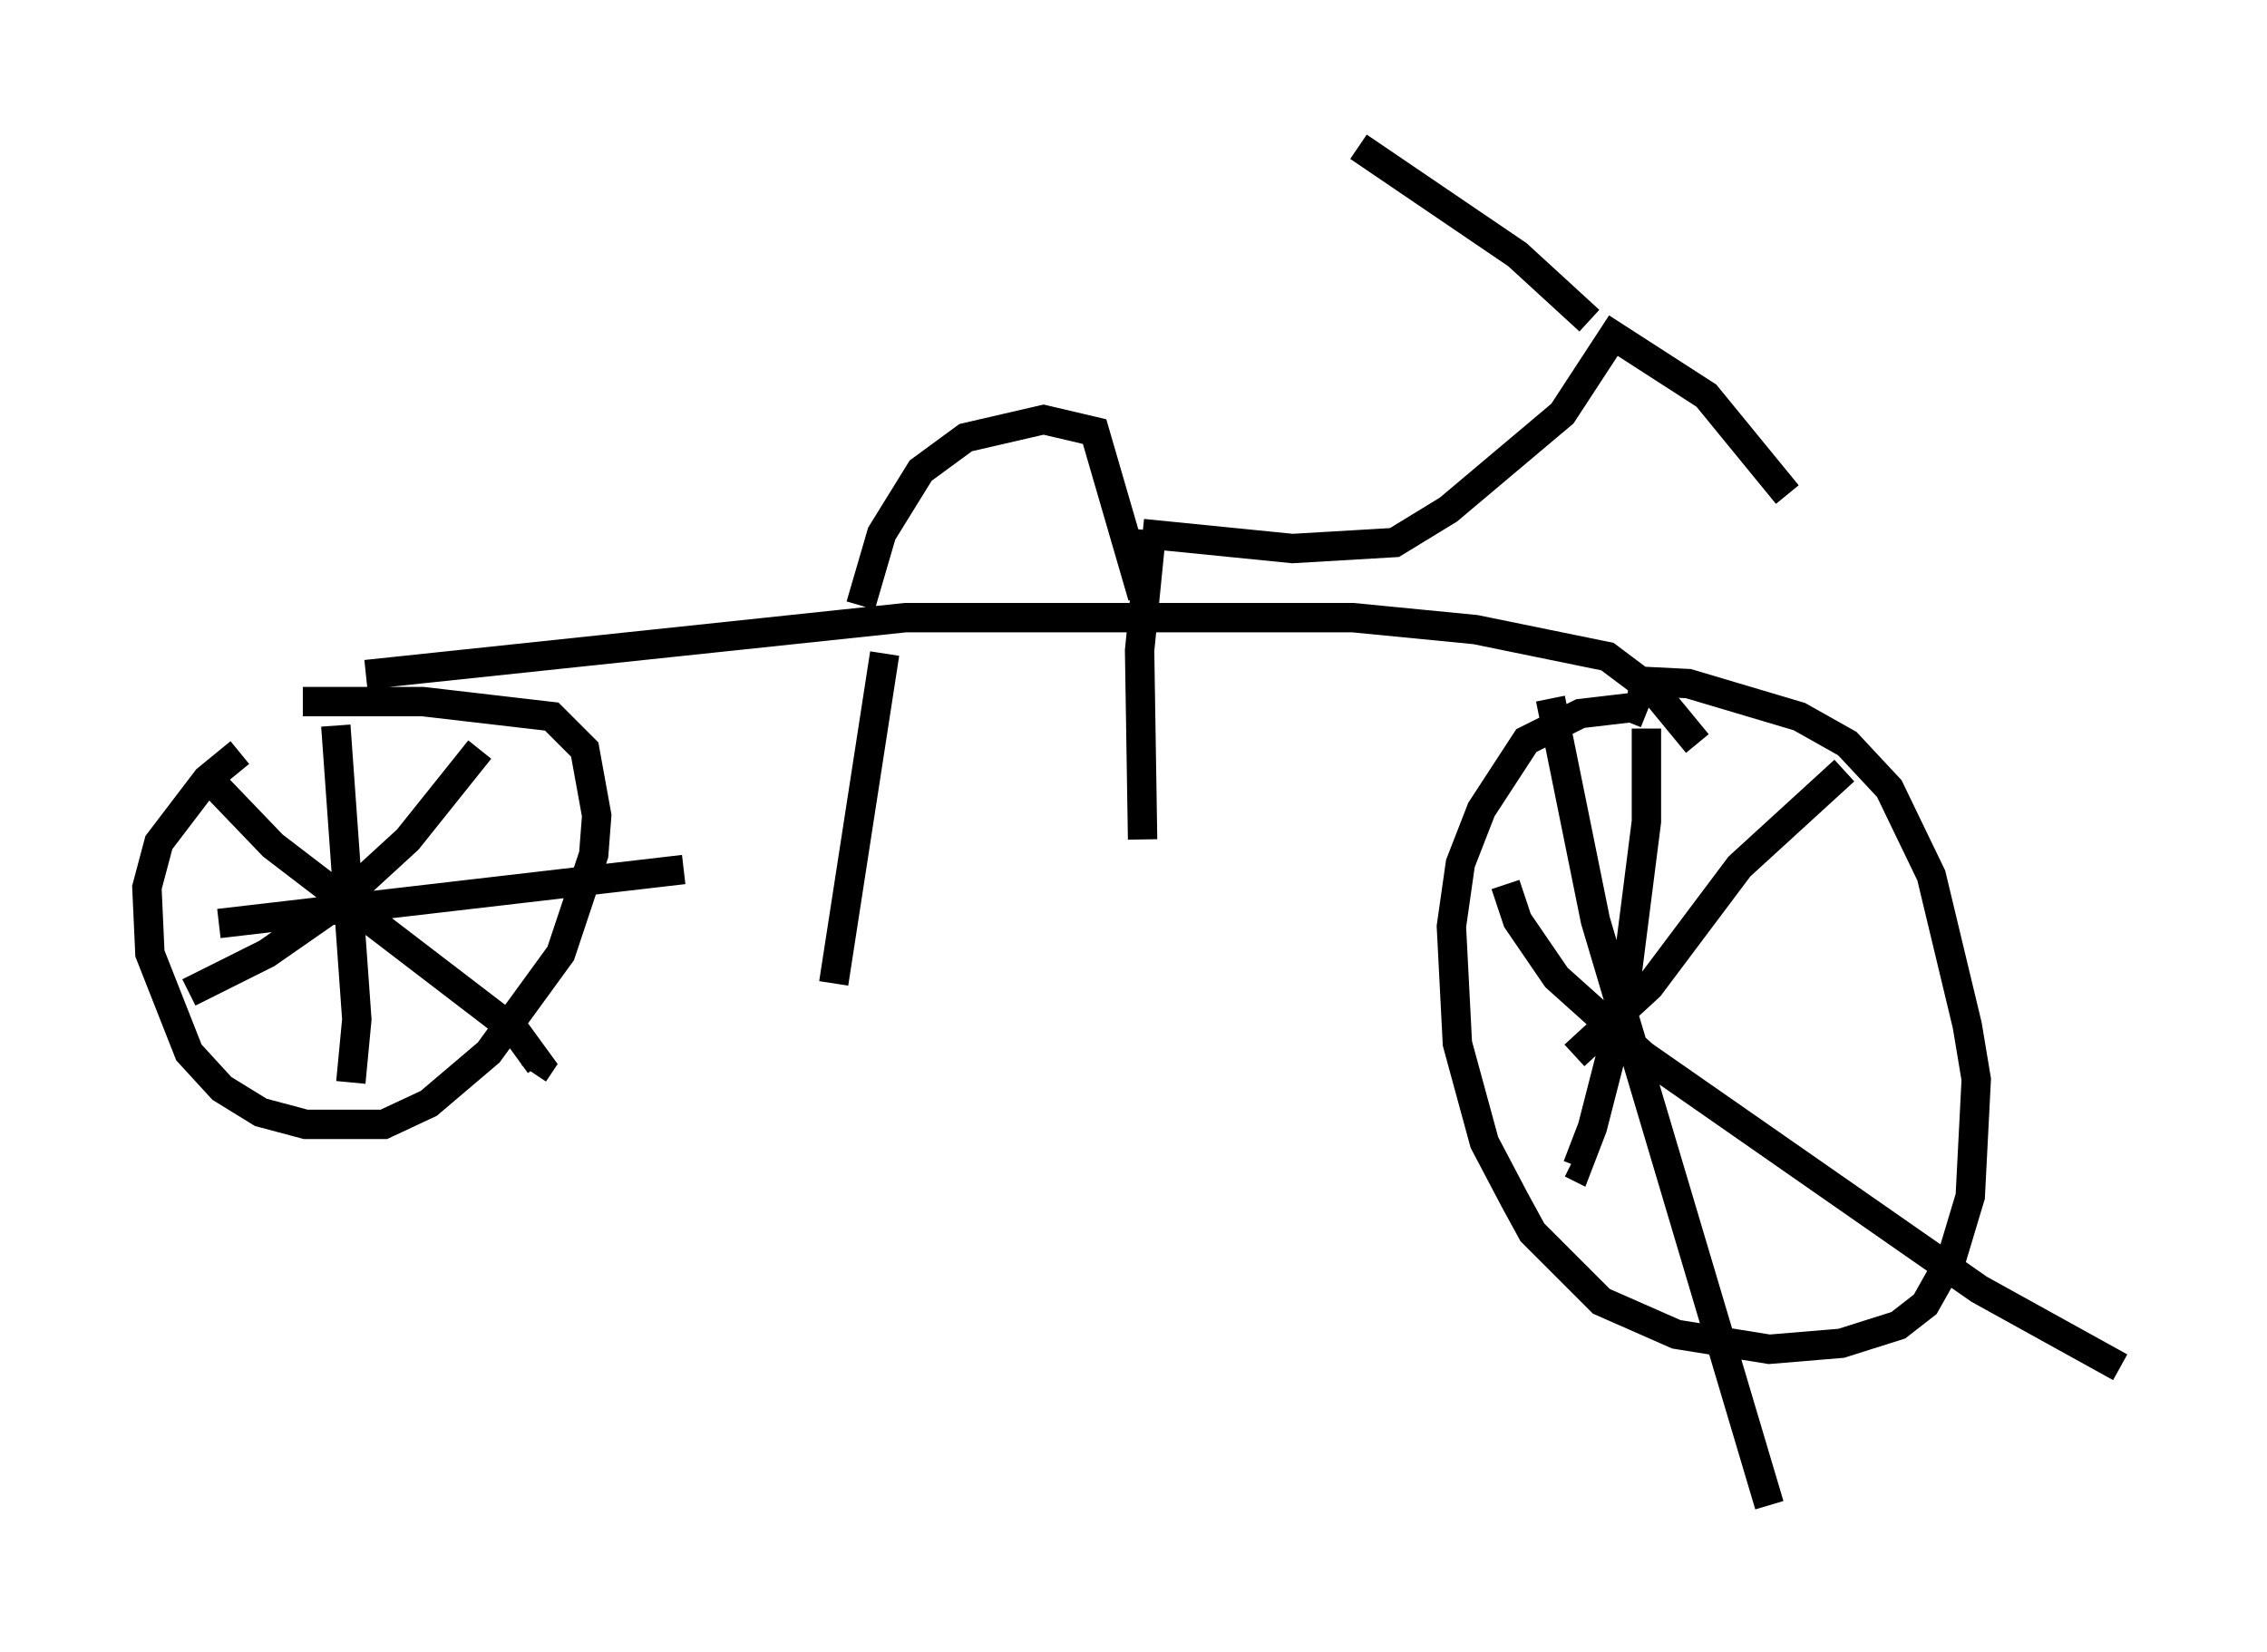 <?xml version="1.0" encoding="utf-8" ?>
<svg baseProfile="full" height="56.244" version="1.1" width="77.172" xmlns="http://www.w3.org/2000/svg" xmlns:ev="http://www.w3.org/2001/xml-events" xmlns:xlink="http://www.w3.org/1999/xlink"><defs /><rect fill="white" height="56.244" width="77.172" x="0" y="0" /><path d="M11.125, 24.396 m-2.96, 1.225 l-1.123, 0.919 -1.633, 2.144 l-0.408, 1.531 0.102, 2.246 l1.327, 3.369 1.123, 1.225 l1.327, 0.817 1.531, 0.408 l2.654, 0.0 1.531, -0.715 l2.042, -1.735 2.45, -3.369 l1.123, -3.369 0.102, -1.327 l-0.408, -2.246 -1.123, -1.123 l-4.39, -0.51 -4.083, 0.0 m1.123, 0.817 l0.715, 10.004 -0.204, 2.144 m-4.492, -5.41 l15.823, -1.838 m-16.436, -3.369 l2.45, 2.552 8.269, 6.329 l0.817, 1.123 -0.204, 0.306 m-11.74, -2.756 l2.654, -1.327 2.348, -1.633 l2.45, -2.246 2.45, -3.063 m39.711, -1.225 l-0.51, -0.204 -1.735, 0.204 l-1.838, 0.919 -1.531, 2.348 l-0.715, 1.838 -0.306, 2.144 l0.204, 3.981 0.919, 3.369 l1.021, 1.94 0.613, 1.123 l2.348, 2.348 2.552, 1.123 l3.165, 0.51 2.45, -0.204 l1.94, -0.613 0.919, -0.715 l0.919, -1.633 0.613, -2.042 l0.204, -3.981 -0.306, -1.838 l-1.225, -5.104 -1.429, -2.96 l-1.429, -1.531 -1.633, -0.919 l-3.777, -1.123 -2.042, -0.102 m-2.654, 0.613 l1.531, 7.554 5.921, 19.906 m-6.635, -15.313 l2.552, -2.348 3.063, -4.083 l3.573, -3.267 m-6.738, -1.429 l0.0, 3.165 -0.817, 6.431 l-1.021, 3.981 -0.51, 1.327 l-0.204, -0.102 m-2.246, -9.494 l0.408, 1.225 1.327, 1.94 l2.96, 2.654 11.433, 7.963 l4.798, 2.654 m-59.719, -23.582 l18.375, -1.94 15.211, 0.0 l4.185, 0.408 4.492, 0.919 l1.633, 1.225 1.429, 1.735 m-27.665, -3.063 l-1.735, 11.229 m10.821, -15.415 l-0.408, 4.083 0.102, 6.431 m-9.596, -7.963 l0.715, -2.45 1.327, -2.144 l1.531, -1.123 2.654, -0.613 l1.735, 0.408 1.633, 5.615 m0.0, -2.144 l5.104, 0.51 3.471, -0.204 l1.838, -1.123 3.879, -3.267 l1.735, -2.654 3.165, 2.042 l2.756, 3.369 m-6.738, -5.921 l-2.45, -2.246 -5.41, -3.675 " fill="none" stroke="black" stroke-width="1" /></svg>